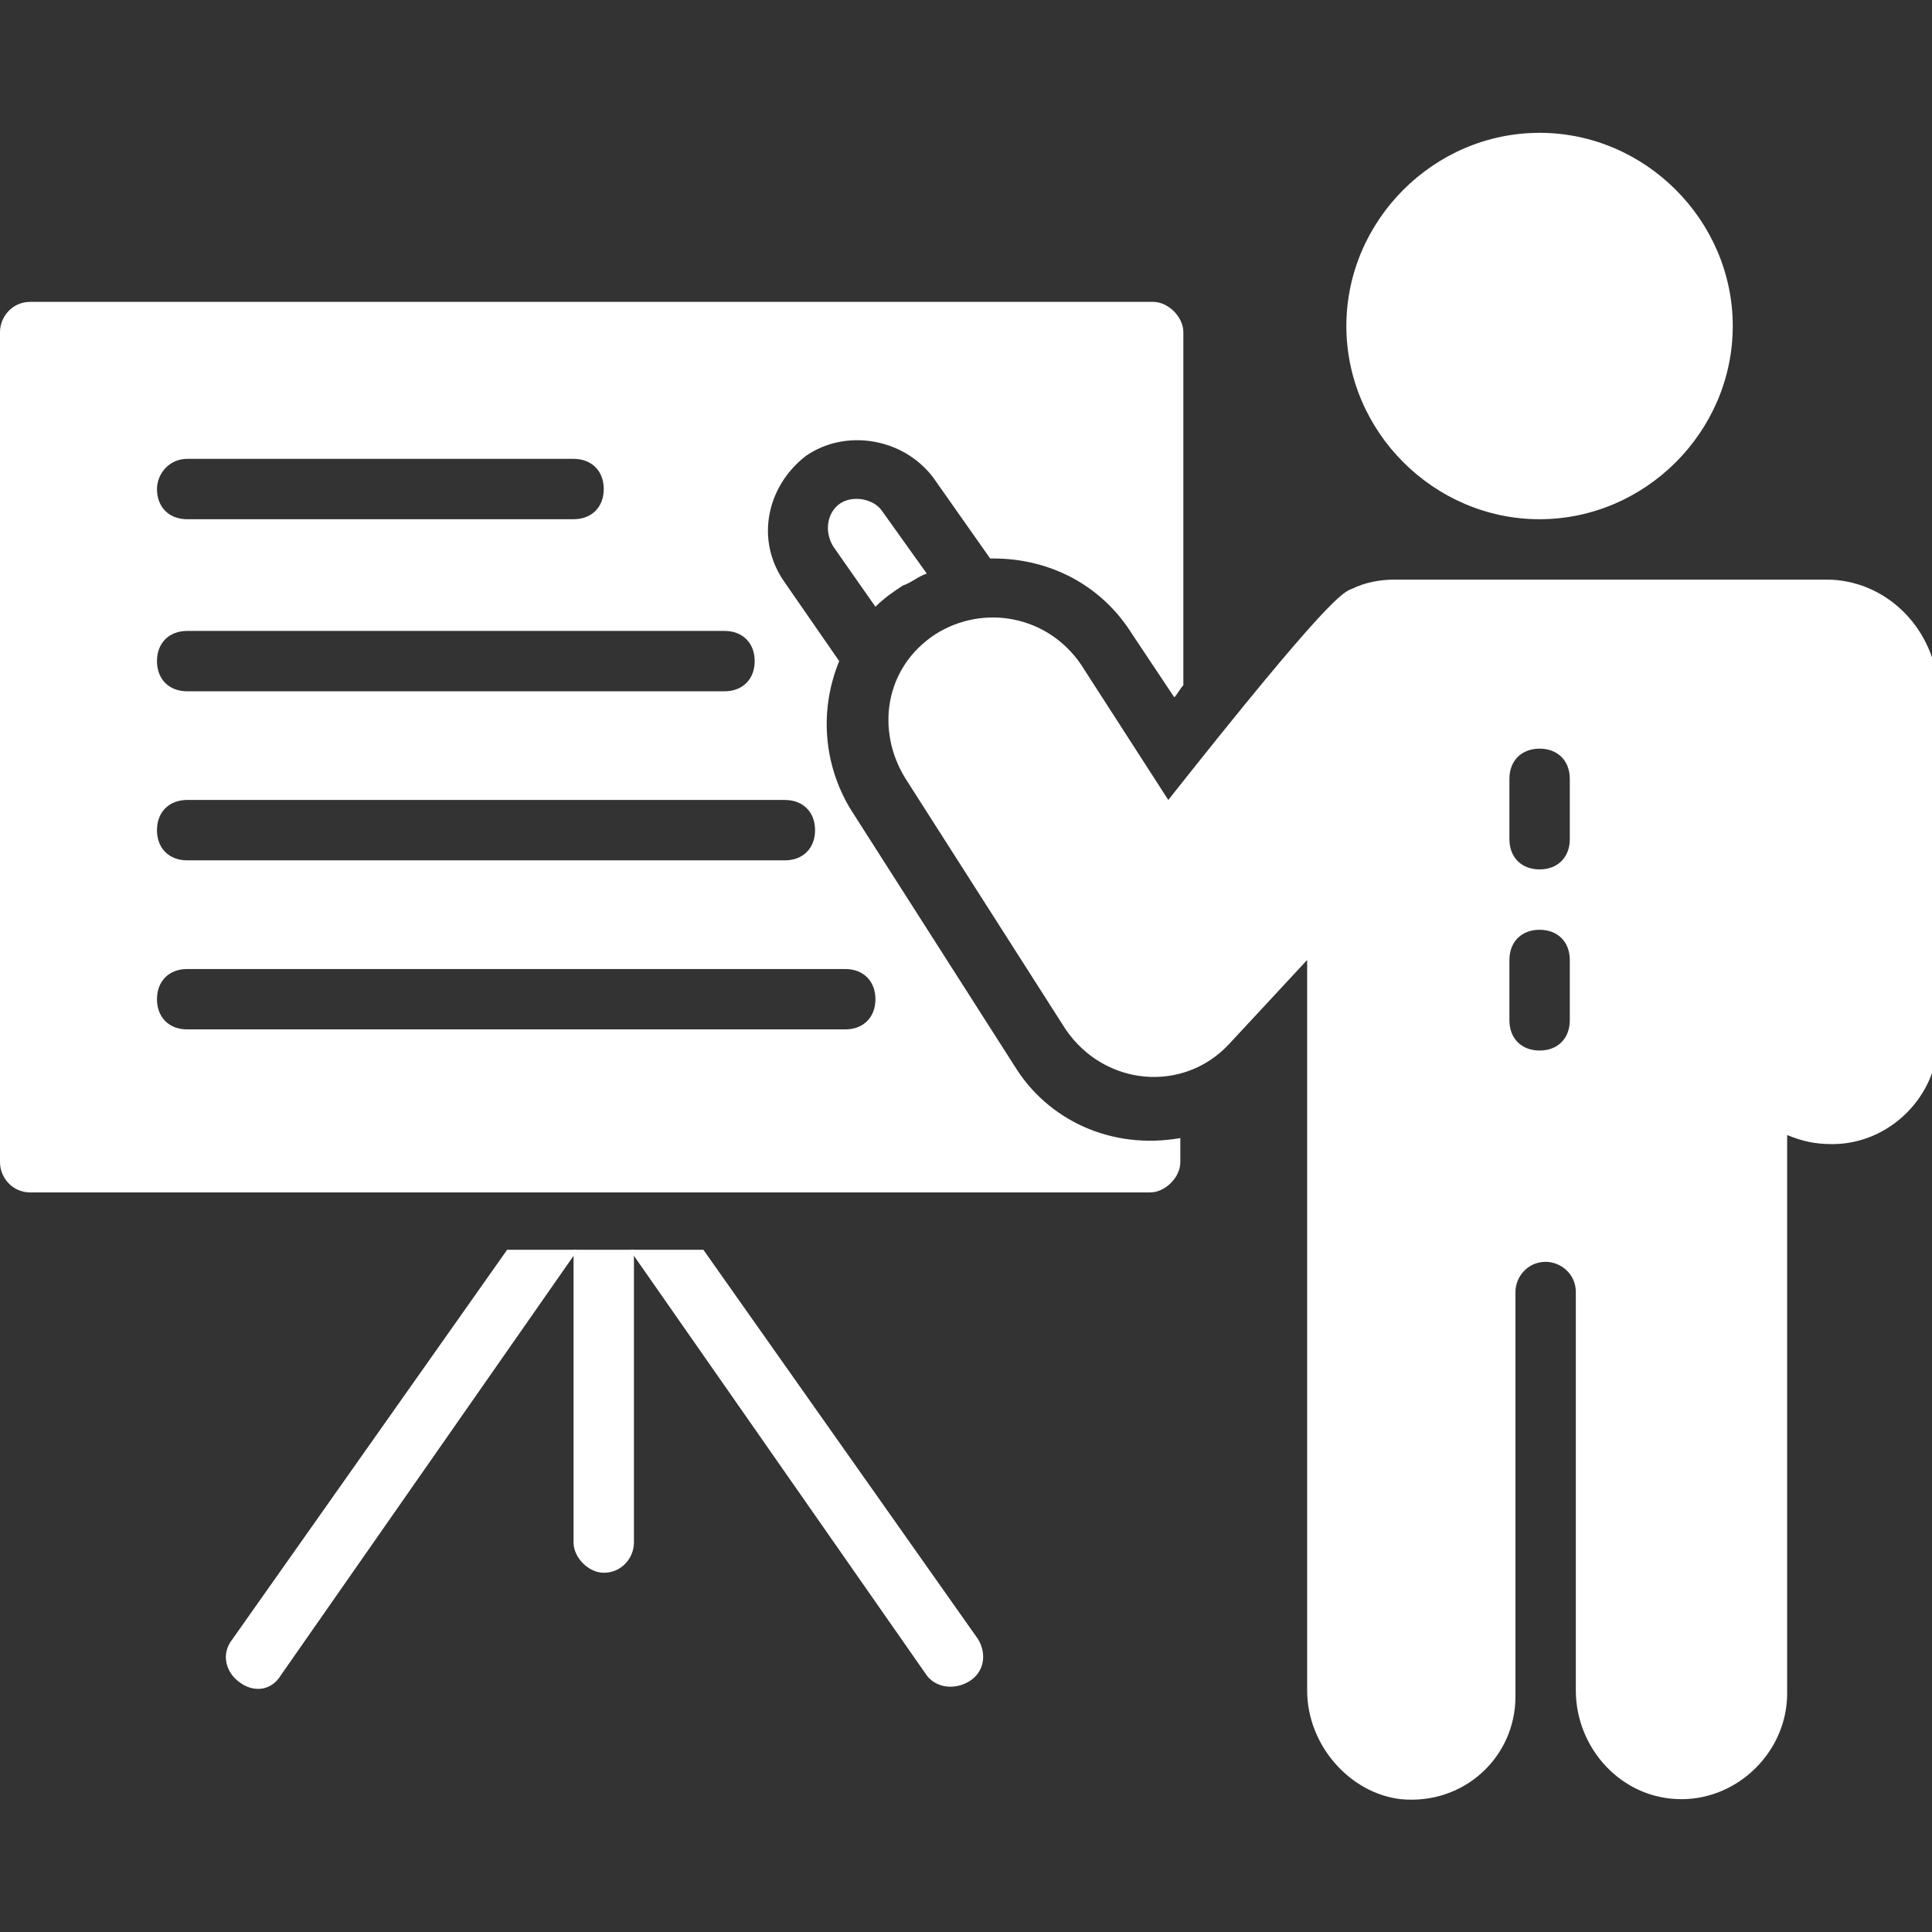 <svg width="48" height="48" viewBox="0 0 48 48" fill="none" xmlns="http://www.w3.org/2000/svg">
<rect x="0" y="0" width="48" height="48" fill="#333333" stroke="none"/>
<g clip-path="url(#clip0_432_2782)">
<path d="M43.05 8.1C43.05 10.725 40.875 12.9 38.25 12.9C35.625 12.9 33.45 10.725 33.45 8.1C33.45 5.475 35.625 3.3 38.25 3.3C40.875 3.3 43.05 5.475 43.05 8.1ZM14.325 31.05L14.25 31.2L6.975 41.625C6.75 42 6.3 42.075 5.925 41.775C5.625 41.55 5.475 41.1 5.775 40.725L12.6 31.05H14.325ZM24.075 41.775C23.7 42 23.25 41.925 23.025 41.625L15.75 31.2L15.675 31.05H17.475L24.3 40.725C24.525 41.1 24.45 41.55 24.075 41.775Z" fill="white"/>
<path d="M15.75 31.05V38.325C15.75 38.7 15.45 39.075 15 39.075C14.625 39.075 14.25 38.7 14.25 38.325V31.05H15.75ZM23.025 14.25C22.8 14.325 22.65 14.475 22.425 14.55C22.2 14.7 21.975 14.85 21.75 15.075L20.7 13.575C20.475 13.2 20.55 12.75 20.85 12.525C21.15 12.3 21.675 12.375 21.9 12.675L23.025 14.25Z" fill="white"/>
<path d="M20.025 11.325C21 10.65 22.425 10.875 23.175 11.85L24.6 13.875H24.675C26.1 13.875 27.375 14.55 28.125 15.75L29.175 17.325C29.25 17.25 29.325 17.1 29.4 17.025V8.25C29.4 7.875 29.025 7.5 28.65 7.5H0.75C0.3 7.5 0 7.875 0 8.25V28.875C0 29.25 0.3 29.625 0.75 29.625H28.575C28.95 29.625 29.325 29.25 29.325 28.875V28.275C27.6 28.575 26.025 27.825 25.2 26.475L21.225 20.25C20.475 19.125 20.325 17.7 20.85 16.425L19.5 14.475C18.75 13.425 19.05 12.075 20.025 11.325ZM4.65 11.4H14.25C14.7 11.4 15 11.7 15 12.15C15 12.6 14.7 12.9 14.25 12.9H4.65C4.2 12.9 3.9 12.6 3.9 12.15C3.9 11.775 4.2 11.4 4.65 11.4ZM4.65 15.675H18C18.45 15.675 18.75 15.975 18.75 16.425C18.75 16.875 18.45 17.175 18 17.175H4.65C4.2 17.175 3.9 16.875 3.9 16.425C3.9 15.975 4.2 15.675 4.65 15.675ZM21 24.075C21.45 24.075 21.75 24.375 21.75 24.825C21.75 25.275 21.45 25.575 21 25.575H4.65C4.2 25.575 3.9 25.275 3.9 24.825C3.9 24.375 4.2 24.075 4.65 24.075H21ZM19.5 19.875C19.95 19.875 20.25 20.175 20.25 20.625C20.25 21.075 19.95 21.375 19.5 21.375H4.65C4.2 21.375 3.9 21.075 3.9 20.625C3.9 20.175 4.2 19.875 4.65 19.875H19.5Z" fill="white"/>
<path d="M45.376 14.4H34.651C34.276 14.4 33.901 14.475 33.601 14.625C33.376 14.7 33.001 14.85 29.026 19.875L26.851 16.5C26.026 15.3 24.451 15 23.251 15.75C21.976 16.575 21.751 18.15 22.501 19.35L26.476 25.575C27.451 27 29.401 27.15 30.526 25.95L32.476 23.85V42C32.476 43.35 33.526 44.55 34.801 44.7C36.376 44.85 37.651 43.65 37.651 42.15V32.1C37.651 31.725 37.951 31.35 38.401 31.35C38.776 31.35 39.151 31.65 39.151 32.1V42C39.151 43.425 40.276 44.7 41.776 44.7C43.201 44.7 44.401 43.5 44.401 42.075V28.2C44.776 28.35 45.076 28.425 45.526 28.425C46.951 28.425 48.151 27.225 48.151 25.8V17.025C48.001 15.525 46.801 14.4 45.376 14.4ZM39.001 25.35C39.001 25.8 38.701 26.1 38.251 26.1C37.801 26.1 37.501 25.8 37.501 25.35V23.85C37.501 23.4 37.801 23.1 38.251 23.1C38.701 23.1 39.001 23.4 39.001 23.85V25.35ZM39.001 20.85C39.001 21.3 38.701 21.6 38.251 21.6C37.801 21.6 37.501 21.3 37.501 20.85V19.35C37.501 18.9 37.801 18.6 38.251 18.6C38.701 18.6 39.001 18.9 39.001 19.35V20.85Z" fill="white"/>
</g>
<defs>
<clipPath id="clip0_432_2782">
<rect width="48" height="48" fill="white"/>
</clipPath>
</defs>
</svg>
